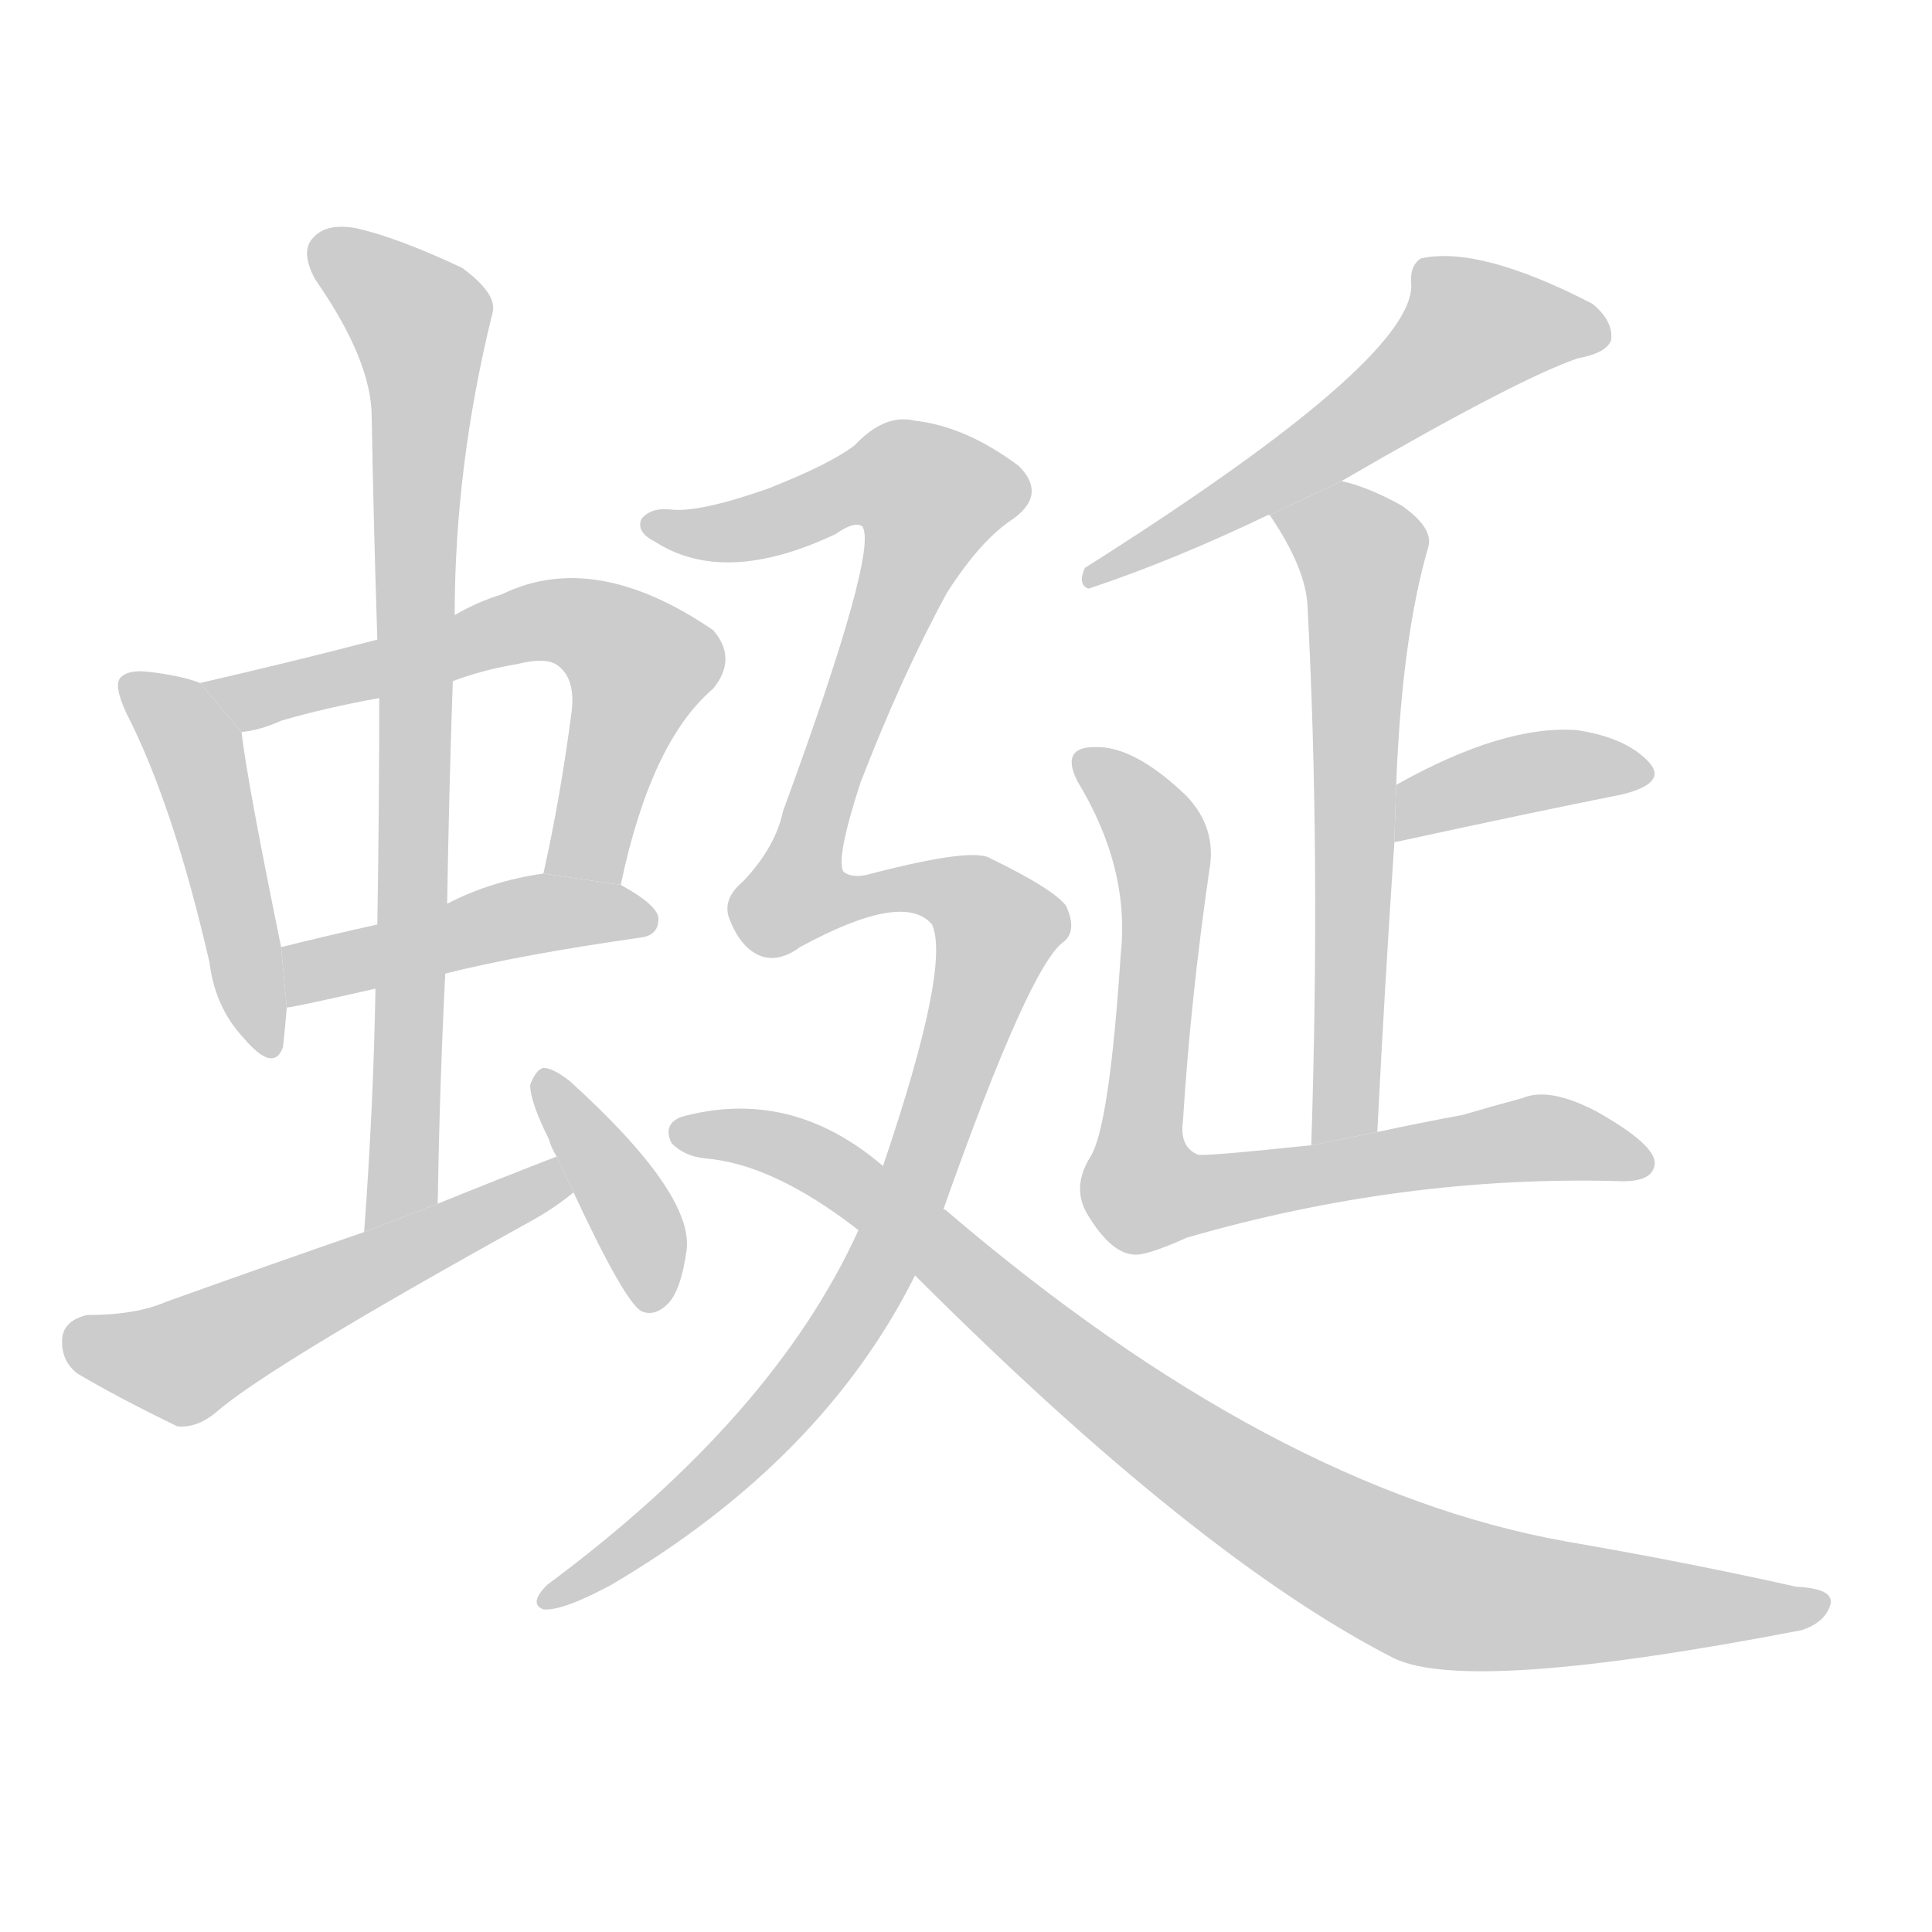 <!--
AnimCJK 2016-2018 Copyright Francois Mizessyn, http://gooo.free.fr/animCJK/
Derived from:
    MakeMeAHanzi project - https://github.com/skishore/makemeahanzi
    Arphic PL KaitiM GB - https://apps.ubuntu.com/cat/applications/precise/fonts-arphic-gkai00mp/
    Arphic PL UKai - https://apps.ubuntu.com/cat/applications/fonts-arphic-ukai/
You can redistribute and/or modify this file under the terms of the Arphic Public License
as published by Arphic Technology Co., Ltd.
You should have received a copy of this license (the directory "APL") along with this file;
if not, see http://ftp.gnu.org/non-gnu/chinese-fonts-truetype/LICENSE.
-->
<svg id="z34578" class="acjk" version="1.1" viewBox="0 0 1024 1024" xmlns="http://www.w3.org/2000/svg" xmlns:xlink="http://www.w3.org/1999/xlink">
<style>
<![CDATA[
@keyframes z34578k {
	from {
		stroke:#ccc;
		stroke-dashoffset:3334;
	}
	1% {
		stroke:#c00;
		stroke-dashoffset:3334;
	}
	75% {
		stroke:#c00;
		stroke-dashoffset:0;
	}
	to {
		stroke:#000;
	}
}
#z34578 path[clip-path] {
	animation:z34578k 1s linear both;
	stroke-dasharray:3334;
	stroke-width:128;
	stroke-linecap:round;
	fill:none;
}
#z34578 path[clip-path="url(#z34578c1)"] {animation-delay:1s;}
#z34578 path[clip-path="url(#z34578c2)"] {animation-delay:2s;}
#z34578 path[clip-path="url(#z34578c3)"] {animation-delay:3s;}
#z34578 path[clip-path="url(#z34578c4)"] {animation-delay:4s;}
#z34578 path[clip-path="url(#z34578c5)"] {animation-delay:5s;}
#z34578 path[clip-path="url(#z34578c6)"] {animation-delay:6s;}
#z34578 path[clip-path="url(#z34578c7)"] {animation-delay:7s;}
#z34578 path[clip-path="url(#z34578c8)"] {animation-delay:8s;}
#z34578 path[clip-path="url(#z34578c9)"] {animation-delay:9s;}
#z34578 path[clip-path="url(#z34578c10)"] {animation-delay:10s;}
#z34578 path[clip-path="url(#z34578c11)"] {animation-delay:11s;}
#z34578 path[clip-path="url(#z34578c12)"] {animation-delay:12s;}
#z34578 path {fill:#ccc;}
]]>
</style>
<path id="z34578d1" d="M106 362Q96 358 78 356Q68 355 64 359Q60 363 67 378Q92 427 111 510Q114 534 129 550Q145 569 150 555Q151 546 152 534L149 502Q131 414 128 388L106 362 Z"/>
<path id="z34578d2" d="M329 469Q345 393 378 365Q391 349 378 334Q315 291 266 315Q253 319 241 326L200 339Q154 351 106 362L128 388Q138 387 149 382Q173 375 201 370L240 361Q256 355 274 352Q290 348 296 353Q305 360 303 377Q297 423 288 463L329 469 Z"/>
<path id="z34578d3" d="M236 516Q276 506 339 497Q349 496 349 487Q349 480 329 469L288 463Q260 467 237 479L200 490Q173 496 149 502L152 534Q155 534 199 524L236 516 Z"/>
<path id="z34578d4" d="M232 638Q233 575 236 516L237 479Q238 418 240 361L241 326Q241 247 261 166Q264 156 245 142Q211 126 189 121Q173 118 166 126Q159 133 167 148Q197 191 197 221Q198 278 200 339L201 370Q201 428 200 490L199 524Q198 585 193 653L232 638 Z"/>
<path id="z34578d5" d="M295 613Q264 625 232 638L193 653Q141 671 88 690Q72 697 46 697Q34 700 33 709Q32 721 41 728Q63 741 94 756Q104 757 114 749Q141 725 280 648Q293 641 304 632L295 613 Z"/>
<path id="z34578d6" d="M304 632Q331 690 340 695Q347 698 354 691Q361 684 364 662Q367 632 302 573Q293 566 288 566Q284 567 281 575Q281 584 291 604Q292 608 295 613L304 632 Z"/>
<path id="z34578d7" d="M711 255Q804 201 836 190Q852 187 854 180Q855 170 844 161Q784 130 753 137Q747 141 748 151Q749 191 575 301Q571 310 577 312Q622 297 672 273L673 273L711 255 Z"/>
<path id="z34578d8" d="M730 600Q734 521 739 447L740 416Q743 338 757 290Q760 280 743 268Q725 258 711 255L673 273Q692 301 693 321Q700 453 695 607L730 600 Z"/>
<path id="z34578d9" d="M739 447Q739 446 741 446Q810 431 860 421Q884 415 874 404Q862 391 836 387Q797 384 740 416L739 447 Z"/>
<path id="z34578d10" d="M695 607Q638 613 635 612Q625 608 627 594Q631 530 641 461Q645 439 629 422Q601 395 580 396Q562 396 571 414Q599 460 594 506Q588 597 578 613Q568 629 576 643Q589 665 602 665Q609 665 629 656Q743 623 857 626Q876 627 877 617Q878 607 846 589Q821 576 807 582Q792 586 775 591Q753 595 730 600L695 607 Z"/>
<path id="z34578d11" d="M500 641Q546 511 564 499Q571 493 565 480Q558 471 525 455Q516 449 462 463Q452 466 447 462Q443 455 456 415Q478 358 502 314Q520 286 537 275Q555 262 540 247Q512 226 485 223Q469 219 453 236Q440 246 407 259Q370 272 355 270Q345 269 340 275Q337 282 347 287Q384 311 443 283Q453 276 457 279Q466 291 415 430Q411 449 394 467Q382 477 387 488Q391 498 397 503Q409 513 424 502Q479 472 494 490Q504 512 468 618L455 652Q410 751 290 840Q280 850 288 853Q298 854 324 840Q436 774 485 676L500 641 Z"/>
<path id="z34578d12" d="M485 676Q635 826 739 879Q779 898 955 864Q967 860 970 851Q973 842 952 841Q894 828 830 817Q674 789 502 642Q501 641 500 641L468 618Q419 576 361 592Q351 596 356 606Q363 613 374 614Q410 617 455 652L485 676 Z"/>
<defs>
	<clipPath id="z34578c1"><use xlink:href="#z34578d1"/></clipPath>
	<clipPath id="z34578c2"><use xlink:href="#z34578d2"/></clipPath>
	<clipPath id="z34578c3"><use xlink:href="#z34578d3"/></clipPath>
	<clipPath id="z34578c4"><use xlink:href="#z34578d4"/></clipPath>
	<clipPath id="z34578c5"><use xlink:href="#z34578d5"/></clipPath>
	<clipPath id="z34578c6"><use xlink:href="#z34578d6"/></clipPath>
	<clipPath id="z34578c7"><use xlink:href="#z34578d7"/></clipPath>
	<clipPath id="z34578c8"><use xlink:href="#z34578d8"/></clipPath>
	<clipPath id="z34578c9"><use xlink:href="#z34578d9"/></clipPath>
	<clipPath id="z34578c10"><use xlink:href="#z34578d10"/></clipPath>
	<clipPath id="z34578c11"><use xlink:href="#z34578d11"/></clipPath>
	<clipPath id="z34578c12"><use xlink:href="#z34578d12"/></clipPath>
</defs>
<path pathLength="3333" clip-path="url(#z34578c1)" d="M71 366L103 396L141 554"/>
<path pathLength="3333" clip-path="url(#z34578c2)" d="M115 363L311 331L343 361L302 465"/>
<path pathLength="3333" clip-path="url(#z34578c3)" d="M159 526L341 484"/>
<path pathLength="3333" clip-path="url(#z34578c4)" d="M170 130L227 180L201 646"/>
<path pathLength="3333" clip-path="url(#z34578c5)" d="M40 710L96 722L296 621"/>
<path pathLength="3333" clip-path="url(#z34578c6)" d="M290 570L346 691"/>
<path pathLength="3333" clip-path="url(#z34578c7)" d="M847 176L770 174L580 307"/>
<path pathLength="3333" clip-path="url(#z34578c8)" d="M682 276L725 302L706 604"/>
<path pathLength="3333" clip-path="url(#z34578c9)" d="M746 437L868 407"/>
<path pathLength="3333" clip-path="url(#z34578c10)" d="M574 401L615 451L612 635L817 603L872 616"/>
<path pathLength="3333" clip-path="url(#z34578c11)" d="M346 279L492 259L501 279L417 475L500 470L531 501L450 700L295 847"/>
<path pathLength="3333" clip-path="url(#z34578c12)" d="M363 603L434 616L746 837L962 852"/>
</svg>
